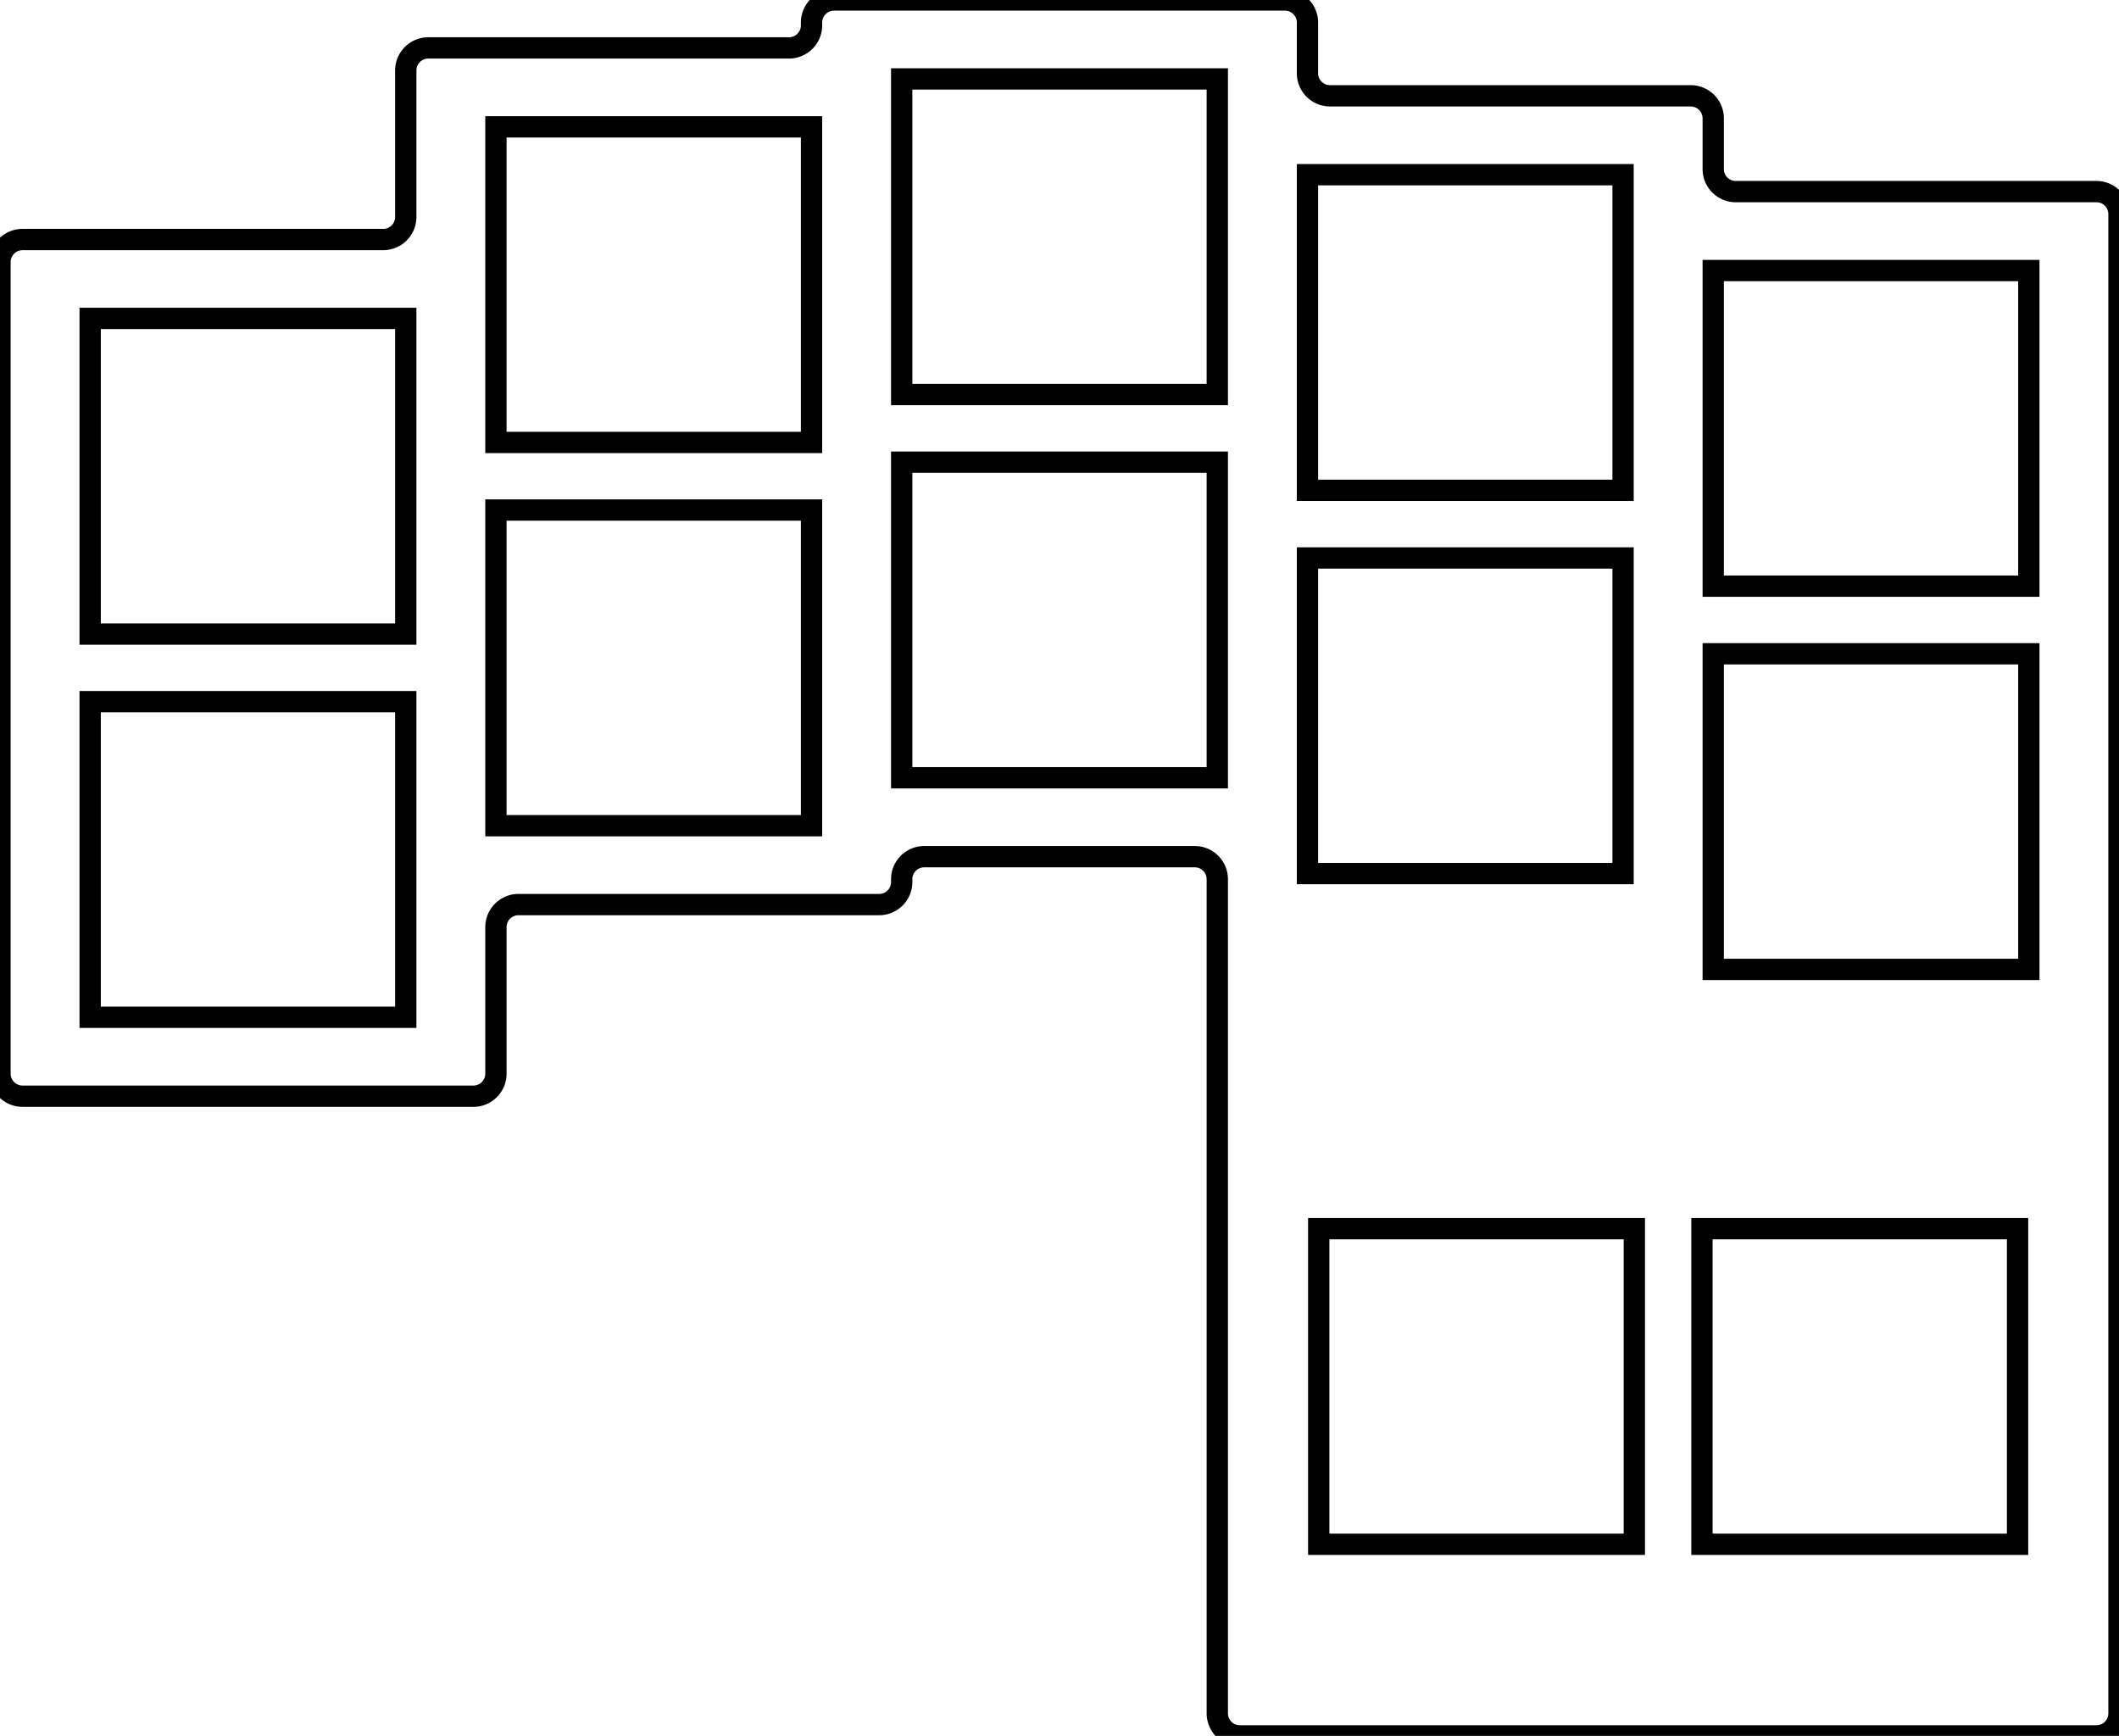<svg width="94mm" height="77mm" viewBox="0 0 94 77" xmlns="http://www.w3.org/2000/svg"><g id="svgGroup" stroke-linecap="round" fill-rule="evenodd" font-size="9pt" stroke="#000" stroke-width="0.25mm" fill="none" style="stroke:#000;stroke-width:0.25mm;fill:none"><path d="M 1 48.625 L 21 48.625 A 1 1 0 0 0 22 47.625 L 22 41.125 A 1 1 0 0 1 23 40.125 L 39 40.125 A 1 1 0 0 0 40 39.125 L 40 39 A 1 1 0 0 1 41 38 L 53 38 A 1 1 0 0 1 54 39 L 54 76 A 1 1 0 0 0 55 77 L 93 77 A 1 1 0 0 0 94 76 L 94 9.5 A 1 1 0 0 0 93 8.5 L 77 8.5 A 1 1 0 0 1 76 7.5 L 76 5.25 A 1 1 0 0 0 75 4.25 L 59 4.25 A 1 1 0 0 1 58 3.25 L 58 1 A 1 1 0 0 0 57 0 L 37 0 A 1 1 0 0 0 36 1 L 36 1.125 A 1 1 0 0 1 35 2.125 L 19 2.125 A 1 1 0 0 0 18 3.125 L 18 9.625 A 1 1 0 0 1 17 10.625 L 1 10.625 A 1 1 0 0 0 0 11.625 L 0 47.625 A 1 1 0 0 0 1 48.625 Z M 4 45.125 L 18 45.125 L 18 31.125 L 4 31.125 L 4 45.125 Z M 4 28.125 L 18 28.125 L 18 14.125 L 4 14.125 L 4 28.125 Z M 22 36.625 L 36 36.625 L 36 22.625 L 22 22.625 L 22 36.625 Z M 22 19.625 L 36 19.625 L 36 5.625 L 22 5.625 L 22 19.625 Z M 40 34.5 L 54 34.5 L 54 20.5 L 40 20.5 L 40 34.5 Z M 40 17.5 L 54 17.5 L 54 3.5 L 40 3.5 L 40 17.5 Z M 58 38.75 L 72 38.75 L 72 24.75 L 58 24.75 L 58 38.75 Z M 58 21.75 L 72 21.75 L 72 7.75 L 58 7.75 L 58 21.75 Z M 76 43 L 90 43 L 90 29 L 76 29 L 76 43 Z M 76 26 L 90 26 L 90 12 L 76 12 L 76 26 Z M 58.5 54.5 L 58.5 68.5 L 72.5 68.5 L 72.5 54.5 L 58.5 54.5 Z M 75.5 54.5 L 75.5 68.5 L 89.5 68.5 L 89.5 54.5 L 75.5 54.5 Z" vector-effect="non-scaling-stroke"/></g></svg>